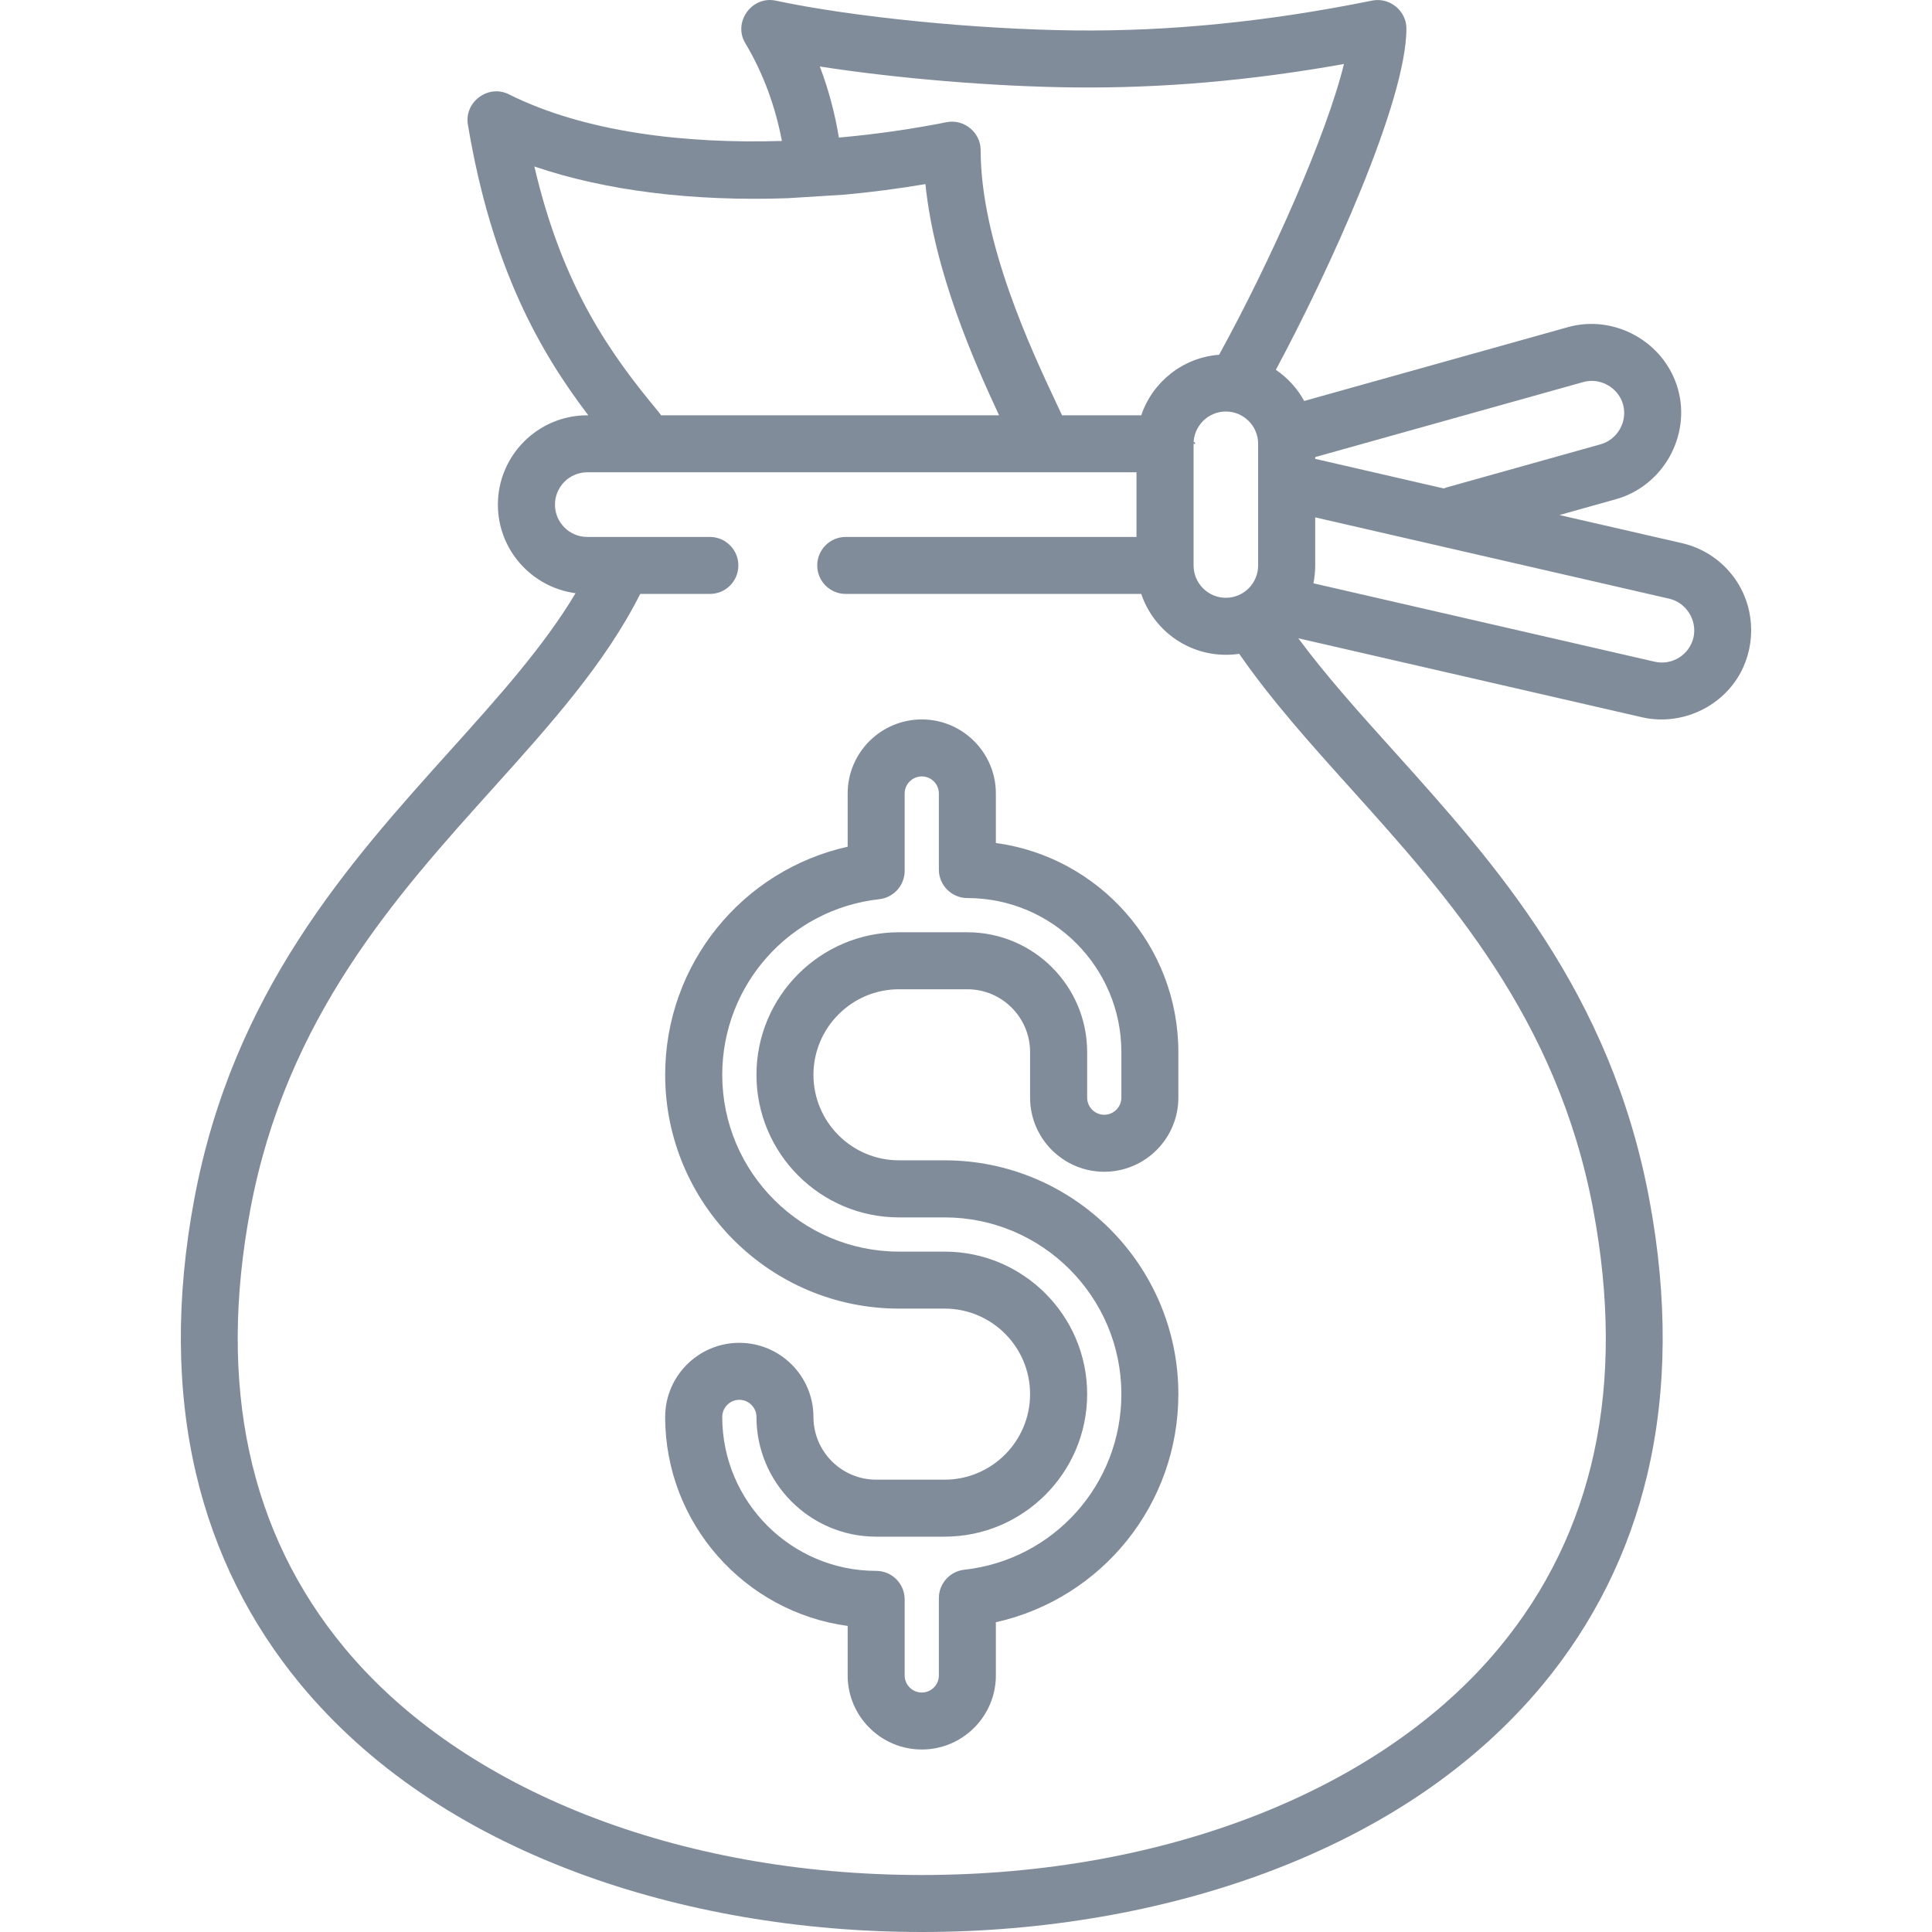 <svg width="24" height="24" viewBox="0 0 24 24" fill="none" xmlns="http://www.w3.org/2000/svg">
<g clip-path="url(#clip0)">
<path d="M14.822 5.513H14.85C14.85 5.513 14.829 5.458 14.822 5.513Z" fill="#818C9B"/>
<path d="M8.051 5.513H8.079C8.072 5.458 8.051 5.513 8.051 5.513Z" fill="#818C9B"/>
<path d="M21.586 7.24C21.428 6.989 21.183 6.814 20.894 6.747L19.372 6.398L20.075 6.201C20.657 6.038 21.008 5.416 20.844 4.833C20.681 4.251 20.06 3.901 19.477 4.064L16.201 4.981C16.116 4.825 15.995 4.693 15.849 4.594C16.513 3.357 17.471 1.257 17.471 0.354C17.471 0.134 17.263 -0.036 17.047 0.007C15.747 0.27 14.535 0.391 13.343 0.378C12.118 0.364 10.594 0.212 9.636 0.008C9.339 -0.055 9.102 0.276 9.258 0.536C9.491 0.926 9.634 1.337 9.713 1.751C8.511 1.788 7.264 1.643 6.32 1.171C6.066 1.044 5.766 1.266 5.812 1.546C6.109 3.326 6.708 4.37 7.308 5.159H7.295C6.683 5.159 6.185 5.657 6.185 6.269C6.185 6.832 6.607 7.297 7.15 7.369C6.754 8.032 6.188 8.662 5.593 9.323C4.329 10.728 2.896 12.321 2.414 14.892C2.183 16.123 2.191 17.274 2.437 18.314C2.666 19.285 3.104 20.164 3.736 20.927C4.576 21.939 5.73 22.724 7.166 23.261C8.46 23.744 9.941 24 11.45 24C12.96 24 14.441 23.744 15.735 23.261C17.171 22.724 18.325 21.939 19.165 20.927C19.797 20.164 20.235 19.285 20.464 18.314C20.71 17.274 20.718 16.122 20.487 14.892C20.005 12.321 18.572 10.728 17.308 9.323C16.878 8.846 16.47 8.391 16.128 7.929L20.397 8.91C20.849 9.014 21.331 8.816 21.581 8.426C21.81 8.068 21.811 7.599 21.586 7.24ZM13.335 1.086C14.426 1.098 15.53 1.003 16.695 0.795C16.482 1.669 15.795 3.223 15.144 4.407C14.693 4.441 14.316 4.746 14.177 5.159H13.193C13.171 5.111 13.147 5.059 13.119 5.001C12.815 4.354 12.182 3.009 12.182 1.865C12.182 1.645 11.975 1.475 11.759 1.518C11.347 1.6 10.893 1.667 10.421 1.709C10.372 1.413 10.295 1.117 10.184 0.826C11.135 0.974 12.334 1.075 13.335 1.086ZM15.629 5.513V7.024C15.629 7.246 15.449 7.426 15.228 7.426C15.007 7.426 14.827 7.246 14.827 7.024V5.513C14.827 5.292 15.007 5.112 15.228 5.112C15.449 5.112 15.629 5.292 15.629 5.513ZM6.638 2.068C7.523 2.37 8.613 2.504 9.789 2.462L10.491 2.418C10.822 2.388 11.158 2.344 11.496 2.287C11.607 3.382 12.107 4.508 12.411 5.159H10.053H9.308H8.212C8.204 5.147 8.196 5.135 8.186 5.123C7.594 4.41 6.993 3.586 6.638 2.068ZM16.781 9.797C17.983 11.132 19.345 12.646 19.791 15.023C20.201 17.209 19.807 19.044 18.619 20.474C17.155 22.238 14.475 23.292 11.45 23.292C8.426 23.292 5.746 22.238 4.282 20.474C3.094 19.044 2.7 17.209 3.11 15.023C3.555 12.646 4.918 11.132 6.12 9.797C6.839 8.998 7.518 8.242 7.953 7.378H8.818C9.014 7.378 9.172 7.22 9.172 7.024C9.172 6.829 9.014 6.67 8.818 6.67H7.295C7.074 6.67 6.894 6.49 6.894 6.269C6.894 6.047 7.074 5.867 7.295 5.867H14.118V6.67H10.506C10.31 6.67 10.152 6.829 10.152 7.024C10.152 7.22 10.31 7.378 10.506 7.378H14.177C14.325 7.817 14.74 8.134 15.228 8.134C15.284 8.134 15.34 8.13 15.394 8.122C15.789 8.693 16.271 9.23 16.781 9.797ZM16.338 5.678L19.668 4.746C19.878 4.687 20.103 4.814 20.162 5.024C20.221 5.235 20.094 5.46 19.884 5.519L17.981 6.052C17.965 6.056 17.951 6.062 17.936 6.068L16.338 5.7V5.678ZM21.037 7.919C20.987 8.134 20.771 8.27 20.555 8.22L16.316 7.246C16.33 7.174 16.338 7.1 16.338 7.024V6.427L20.735 7.437C20.948 7.486 21.085 7.705 21.037 7.919Z" fill="#818C9B"/>
<path d="M13.717 14.556C14.225 14.556 14.638 14.143 14.638 13.635V13.069C14.638 11.743 13.65 10.645 12.371 10.472V9.857C12.371 9.35 11.958 8.937 11.451 8.937C10.943 8.937 10.53 9.35 10.53 9.857V10.518C9.218 10.811 8.263 11.978 8.263 13.352C8.263 14.953 9.566 16.256 11.167 16.256H11.734C12.32 16.256 12.796 16.732 12.796 17.318C12.796 17.904 12.32 18.381 11.734 18.381H10.884C10.454 18.381 10.105 18.031 10.105 17.602C10.105 17.094 9.692 16.681 9.184 16.681C8.676 16.681 8.263 17.094 8.263 17.602C8.263 18.927 9.252 20.025 10.53 20.198V20.813C10.53 21.32 10.943 21.733 11.451 21.733C11.958 21.733 12.371 21.32 12.371 20.813V20.152C13.684 19.859 14.638 18.692 14.638 17.318C14.638 15.717 13.335 14.414 11.734 14.414H11.167C10.582 14.414 10.105 13.938 10.105 13.352C10.105 12.766 10.582 12.289 11.167 12.289H12.017C12.447 12.289 12.796 12.639 12.796 13.069V13.635C12.796 14.143 13.21 14.556 13.717 14.556ZM12.017 11.581H11.167C10.191 11.581 9.397 12.375 9.397 13.352C9.397 14.328 10.191 15.123 11.167 15.123H11.734C12.945 15.123 13.93 16.108 13.93 17.318C13.93 18.439 13.091 19.377 11.978 19.5C11.799 19.52 11.663 19.672 11.663 19.852V20.813C11.663 20.93 11.568 21.025 11.451 21.025C11.334 21.025 11.238 20.93 11.238 20.813V19.868C11.238 19.673 11.08 19.514 10.884 19.514C9.83 19.514 8.972 18.656 8.972 17.602C8.972 17.485 9.067 17.389 9.184 17.389C9.301 17.389 9.397 17.485 9.397 17.602C9.397 18.422 10.064 19.089 10.884 19.089H11.734C12.71 19.089 13.505 18.295 13.505 17.318C13.505 16.342 12.71 15.548 11.734 15.548H11.168C9.957 15.548 8.972 14.562 8.972 13.352C8.972 12.232 9.811 11.294 10.923 11.17C11.102 11.15 11.238 10.998 11.238 10.818V9.858C11.238 9.74 11.334 9.645 11.451 9.645C11.568 9.645 11.663 9.74 11.663 9.858V10.802C11.663 10.998 11.822 11.156 12.017 11.156C13.072 11.156 13.93 12.014 13.93 13.069V13.635C13.93 13.752 13.834 13.848 13.717 13.848C13.6 13.848 13.505 13.752 13.505 13.635V13.069C13.505 12.248 12.838 11.581 12.017 11.581Z" fill="#818C9B"/>
</g>
<defs>
<clipPath id="clip0">
<rect width="24" height="24" fill="white"/>
</clipPath>
</defs>
</svg>
